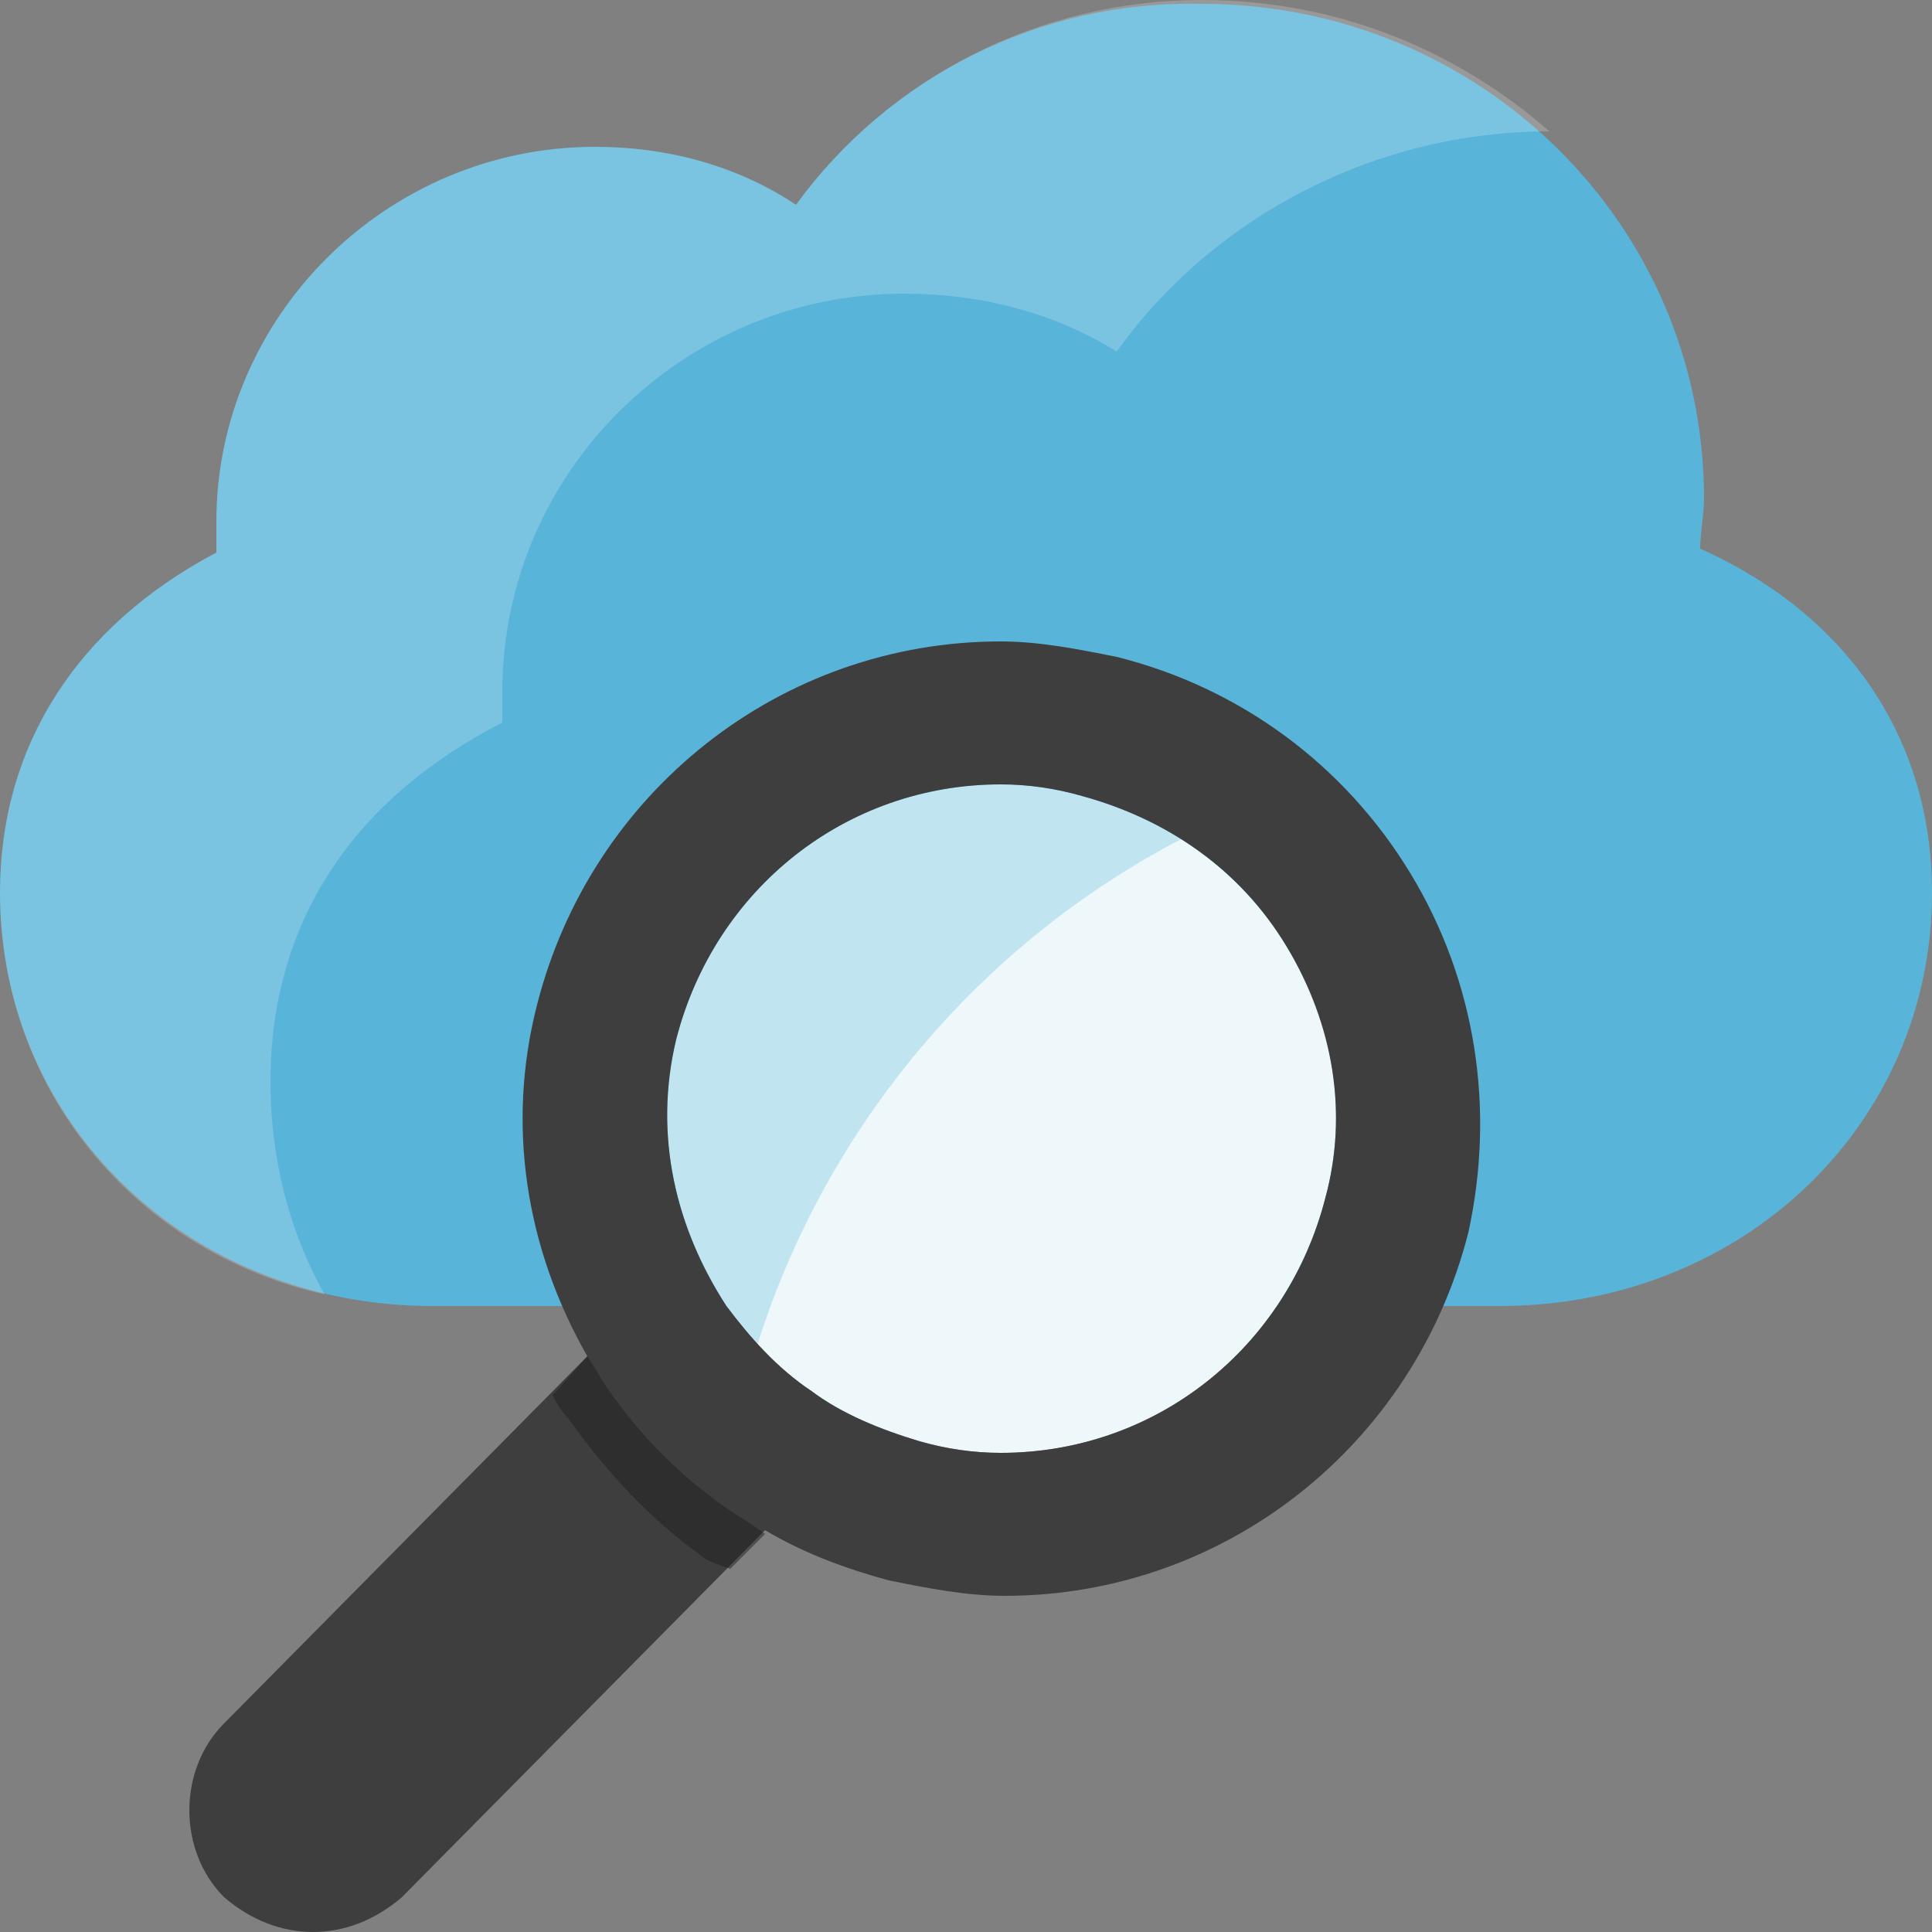 <?xml version="1.0" encoding="UTF-8" standalone="no"?>
<!-- Generator: Adobe Illustrator 17.1.0, SVG Export Plug-In . SVG Version: 6.00 Build 0)  -->

<svg
   xmlns:dc="http://purl.org/dc/elements/1.1/"
   xmlns:cc="http://creativecommons.org/ns#"
   xmlns:rdf="http://www.w3.org/1999/02/22-rdf-syntax-ns#"
   xmlns:svg="http://www.w3.org/2000/svg"
   xmlns="http://www.w3.org/2000/svg"
   xmlns:sodipodi="http://sodipodi.sourceforge.net/DTD/sodipodi-0.dtd"
   xmlns:inkscape="http://www.inkscape.org/namespaces/inkscape"
   version="1.1"
   id="Layer_1"
   x="0px"
   y="0px"
   width="50"
   height="50"
   viewBox="0 0 50 50"
   enable-background="new 0 0 50 50"
   xml:space="preserve"
   sodipodi:docname="AzSearchColor.svg"
   inkscape:version="0.92.4 (5da689c313, 2019-01-14)"><rect x="0" y="0" width="50" height="50" fill="#808080" stroke="none"/><defs
   id="defs19" /><sodipodi:namedview
   pagecolor="#ffffff"
   bordercolor="#666666"
   borderopacity="1"
   objecttolerance="10"
   gridtolerance="10"
   guidetolerance="10"
   inkscape:pageopacity="0"
   inkscape:pageshadow="2"
   inkscape:window-width="713"
   inkscape:window-height="543"
   id="namedview17"
   showgrid="false"
   inkscape:zoom="4.72"
   inkscape:cx="25"
   inkscape:cy="25"
   inkscape:window-x="0"
   inkscape:window-y="0"
   inkscape:window-maximized="0"
   inkscape:current-layer="Layer_1" />
<path
   d="m 44,14.2 c 0,-0.4 0.1,-0.9 0.1,-1.3 C 44.1,5.8 38.3,0.1 31.1,0.1 26.9,0 23,2 20.6,5.3 19.1,4.3 17.3,3.8 15.4,3.8 10,3.8 5.6,8.2 5.6,13.5 v 0.8 C 2,16.2 0,19.3 0,23.1 c 0,6 4.9,10.7 11.2,10.7 h 27.6 c 6.3,0 11.2,-4.7 11.2,-10.7 0,-4 -2.2,-7.2 -6,-8.9 z"
   id="path2"
   inkscape:connector-curvature="0"
   style="fill:#59b4d9" />
<path
   d="m 7,28 c 0,-4.1 2.1,-7.3 6,-9.3 v -0.8 c 0,-5.7 4.7,-10.3 10.4,-10.3 2,0 3.9,0.5 5.5,1.5 2.5,-3.5 6.7,-5.7 11.2,-5.7 0,0 0,0 0,0 C 37.7,1.3 34.6,0 31.1,0 26.9,0 23,2 20.6,5.3 19.1,4.3 17.3,3.8 15.4,3.8 10,3.8 5.6,8.2 5.6,13.5 v 0.8 C 2,16.2 0,19.3 0,23.1 0,28.2 3.5,32.4 8.4,33.5 7.5,31.9 7,30 7,28 Z"
   id="path4"
   inkscape:connector-curvature="0"
   style="opacity:0.2;fill:#ffffff" />
<path
   d="m 34.3,31 c -1,3.9 -4.4,6.6 -8.4,6.6 -0.7,0 -1.4,-0.1 -2.1,-0.3 -1,-0.3 -2,-0.7 -2.8,-1.3 -0.9,-0.6 -1.6,-1.4 -2.2,-2.2 -1.3,-2 -1.9,-4.4 -1.3,-6.9 1,-3.9 4.4,-6.6 8.4,-6.6 0.7,0 1.4,0.1 2.1,0.3 2.2,0.6 4.1,1.9 5.3,3.9 1.2,1.9 1.6,4.3 1,6.5"
   id="path6"
   inkscape:connector-curvature="0"
   style="fill:#ffffff" />
<path
   d="m 34.3,31 c -1,3.9 -4.4,6.6 -8.4,6.6 -0.7,0 -1.4,-0.1 -2.1,-0.3 -1,-0.3 -2,-0.7 -2.8,-1.3 -0.9,-0.6 -1.6,-1.4 -2.2,-2.2 -1.3,-2 -1.9,-4.4 -1.3,-6.9 1,-3.9 4.4,-6.6 8.4,-6.6 0.7,0 1.4,0.1 2.1,0.3 2.2,0.6 4.1,1.9 5.3,3.9 1.2,1.9 1.6,4.3 1,6.5"
   id="path8"
   inkscape:connector-curvature="0"
   style="opacity:0.1;fill:#59b4d9" />
<path
   d="m 30.6,21.7 c -0.8,-0.5 -1.7,-0.9 -2.6,-1.1 -0.7,-0.2 -1.4,-0.3 -2.1,-0.3 -4,0 -7.4,2.7 -8.4,6.6 -0.6,2.5 -0.1,5 1.3,6.9 0.2,0.3 0.5,0.7 0.8,1 1.8,-5.7 5.8,-10.4 11,-13.1"
   id="path10"
   inkscape:connector-curvature="0"
   style="opacity:0.3;fill:#59b4d9" />
<path
   d="m 36.5,22.6 c -1.7,-2.8 -4.4,-4.8 -7.6,-5.6 -1,-0.2 -2,-0.4 -3,-0.4 -5.7,0 -10.6,3.9 -12,9.4 -0.8,3.1 -0.3,6.3 1.3,9.1 l -9.4,9.5 c -1.2,1.2 -1.2,3.3 0,4.5 0.7,0.6 1.5,0.9 2.3,0.9 0.8,0 1.6,-0.3 2.3,-0.9 l 9.4,-9.5 c 1,0.6 2.1,1 3.2,1.3 1,0.2 2,0.4 3,0.4 5.7,0 10.6,-3.9 12,-9.4 0.7,-3.2 0.2,-6.5 -1.5,-9.3 z M 34.3,31 c -1,3.9 -4.4,6.6 -8.4,6.6 -0.7,0 -1.4,-0.1 -2.1,-0.3 -1,-0.3 -2,-0.7 -2.8,-1.3 -0.9,-0.6 -1.6,-1.4 -2.2,-2.2 -1.3,-2 -1.9,-4.4 -1.3,-6.9 1,-3.9 4.4,-6.6 8.4,-6.6 0.7,0 1.4,0.1 2.1,0.3 2.2,0.6 4.1,1.9 5.3,3.9 1.2,2 1.6,4.3 1,6.5 z"
   id="path12"
   inkscape:connector-curvature="0"
   style="fill:#3e3e3e" />
<path
   d="m 18.9,39.1 c -1.3,-0.9 -2.3,-1.9 -3.2,-3.2 -0.2,-0.3 -0.3,-0.5 -0.5,-0.8 l -0.8,0.9 -0.1,0.1 c 0.1,0.2 0.2,0.4 0.4,0.6 1,1.4 2.1,2.6 3.5,3.6 0.1,0.1 0.4,0.2 0.7,0.3 l 0.9,-0.9 c -0.4,-0.3 -0.6,-0.4 -0.9,-0.6 z"
   id="path14"
   inkscape:connector-curvature="0"
   style="opacity:0.5;fill:#1e1e1e" />
</svg>
